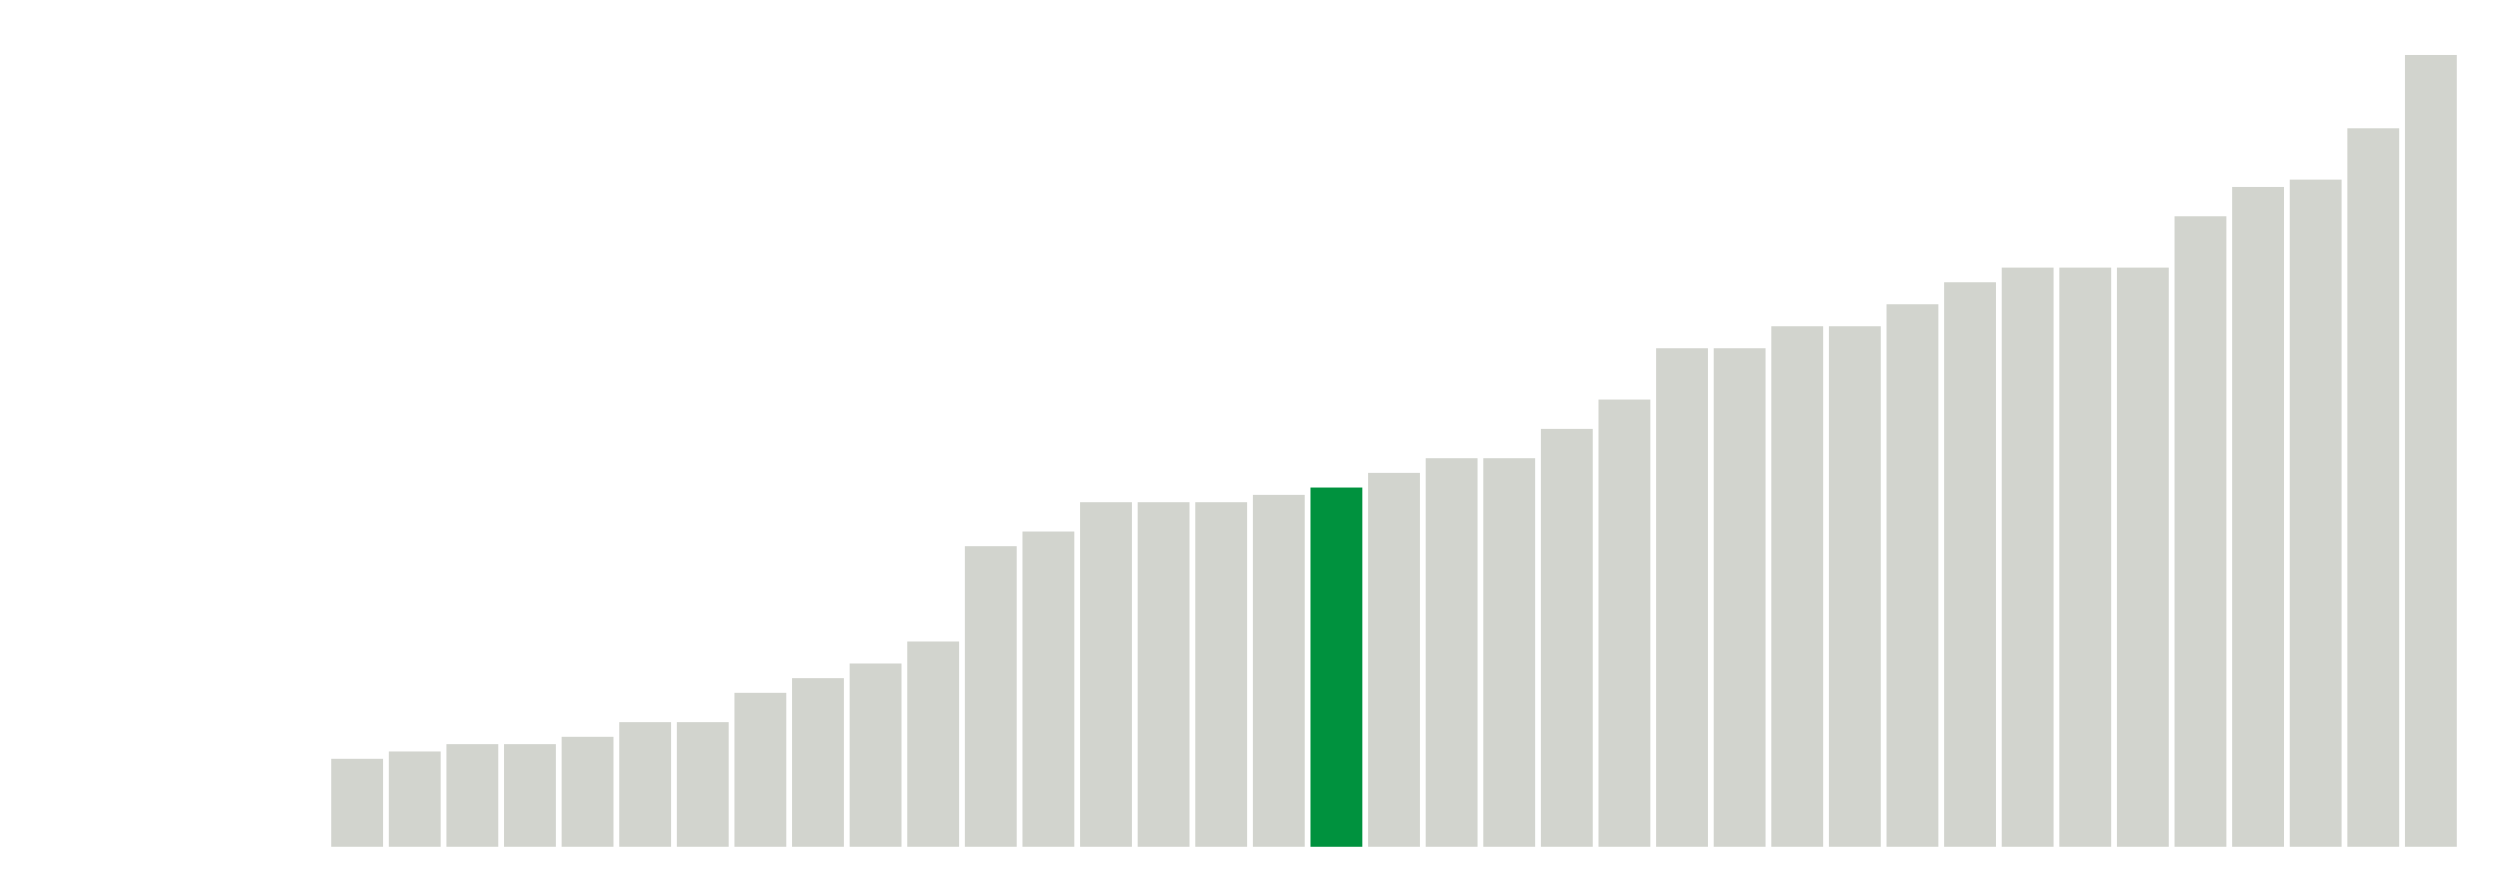 <svg xmlns="http://www.w3.org/2000/svg" xmlns:xlink="http://www.w3.org/1999/xlink" version="1.1" class="marks" width="310" height="110" ><g fill="none" stroke-miterlimit="10" transform="translate(5,5)"><g class="mark-group role-frame root" role="graphics-object" aria-roledescription="group mark container"><g transform="translate(0,0)"><path class="background" aria-hidden="true" d="M0,0h300v100h-300Z" stroke="#ddd" stroke-width="0"/><g><g class="mark-rect role-mark marks" role="graphics-symbol" aria-roledescription="rect mark container"><path d="M36.071,89.091h6.429v10.909h-6.429Z" fill="#D2D4CE"/><path d="M43.214,88.182h6.429v11.818h-6.429Z" fill="#D2D4CE"/><path d="M50.357,87.273h6.429v12.727h-6.429Z" fill="#D2D4CE"/><path d="M57.5,87.273h6.429v12.727h-6.429Z" fill="#D2D4CE"/><path d="M64.643,86.364h6.429v13.636h-6.429Z" fill="#D2D4CE"/><path d="M71.786,84.545h6.429v15.455h-6.429Z" fill="#D2D4CE"/><path d="M78.929,84.545h6.429v15.455h-6.429Z" fill="#D2D4CE"/><path d="M86.071,80.909h6.429v19.091h-6.429Z" fill="#D2D4CE"/><path d="M93.214,79.091h6.429v20.909h-6.429Z" fill="#D2D4CE"/><path d="M100.357,77.273h6.429v22.727h-6.429Z" fill="#D2D4CE"/><path d="M107.5,74.545h6.429v25.455h-6.429Z" fill="#D2D4CE"/><path d="M114.643,62.727h6.429v37.273h-6.429Z" fill="#D2D4CE"/><path d="M121.786,60.909h6.429v39.091h-6.429Z" fill="#D2D4CE"/><path d="M128.929,57.273h6.429v42.727h-6.429Z" fill="#D2D4CE"/><path d="M136.071,57.273h6.429v42.727h-6.429Z" fill="#D2D4CE"/><path d="M143.214,57.273h6.429v42.727h-6.429Z" fill="#D2D4CE"/><path d="M150.357,56.364h6.429v43.636h-6.429Z" fill="#D2D4CE"/><path d="M157.5,55.455h6.429v44.545h-6.429Z" fill="#00923E"/><path d="M164.643,53.636h6.429v46.364h-6.429Z" fill="#D2D4CE"/><path d="M171.786,51.818h6.429v48.182h-6.429Z" fill="#D2D4CE"/><path d="M178.929,51.818h6.429v48.182h-6.429Z" fill="#D2D4CE"/><path d="M186.071,48.182h6.429v51.818h-6.429Z" fill="#D2D4CE"/><path d="M193.214,44.545h6.429v55.455h-6.429Z" fill="#D2D4CE"/><path d="M200.357,38.182h6.429v61.818h-6.429Z" fill="#D2D4CE"/><path d="M207.5,38.182h6.429v61.818h-6.429Z" fill="#D2D4CE"/><path d="M214.643,35.455h6.429v64.545h-6.429Z" fill="#D2D4CE"/><path d="M221.786,35.455h6.429v64.545h-6.429Z" fill="#D2D4CE"/><path d="M228.929,32.727h6.429v67.273h-6.429Z" fill="#D2D4CE"/><path d="M236.071,30h6.429v70h-6.429Z" fill="#D2D4CE"/><path d="M243.214,28.182h6.429v71.818h-6.429Z" fill="#D2D4CE"/><path d="M250.357,28.182h6.429v71.818h-6.429Z" fill="#D2D4CE"/><path d="M257.5,28.182h6.429v71.818h-6.429Z" fill="#D2D4CE"/><path d="M264.643,21.818h6.429v78.182h-6.429Z" fill="#D2D4CE"/><path d="M271.786,18.182h6.429v81.818h-6.429Z" fill="#D2D4CE"/><path d="M278.929,17.273h6.429v82.727h-6.429Z" fill="#D2D4CE"/><path d="M286.071,10.909h6.429v89.091h-6.429Z" fill="#D2D4CE"/><path d="M293.214,1.818h6.429v98.182h-6.429Z" fill="#D2D4CE"/></g></g><path class="foreground" aria-hidden="true" d="" display="none"/></g></g></g></svg>